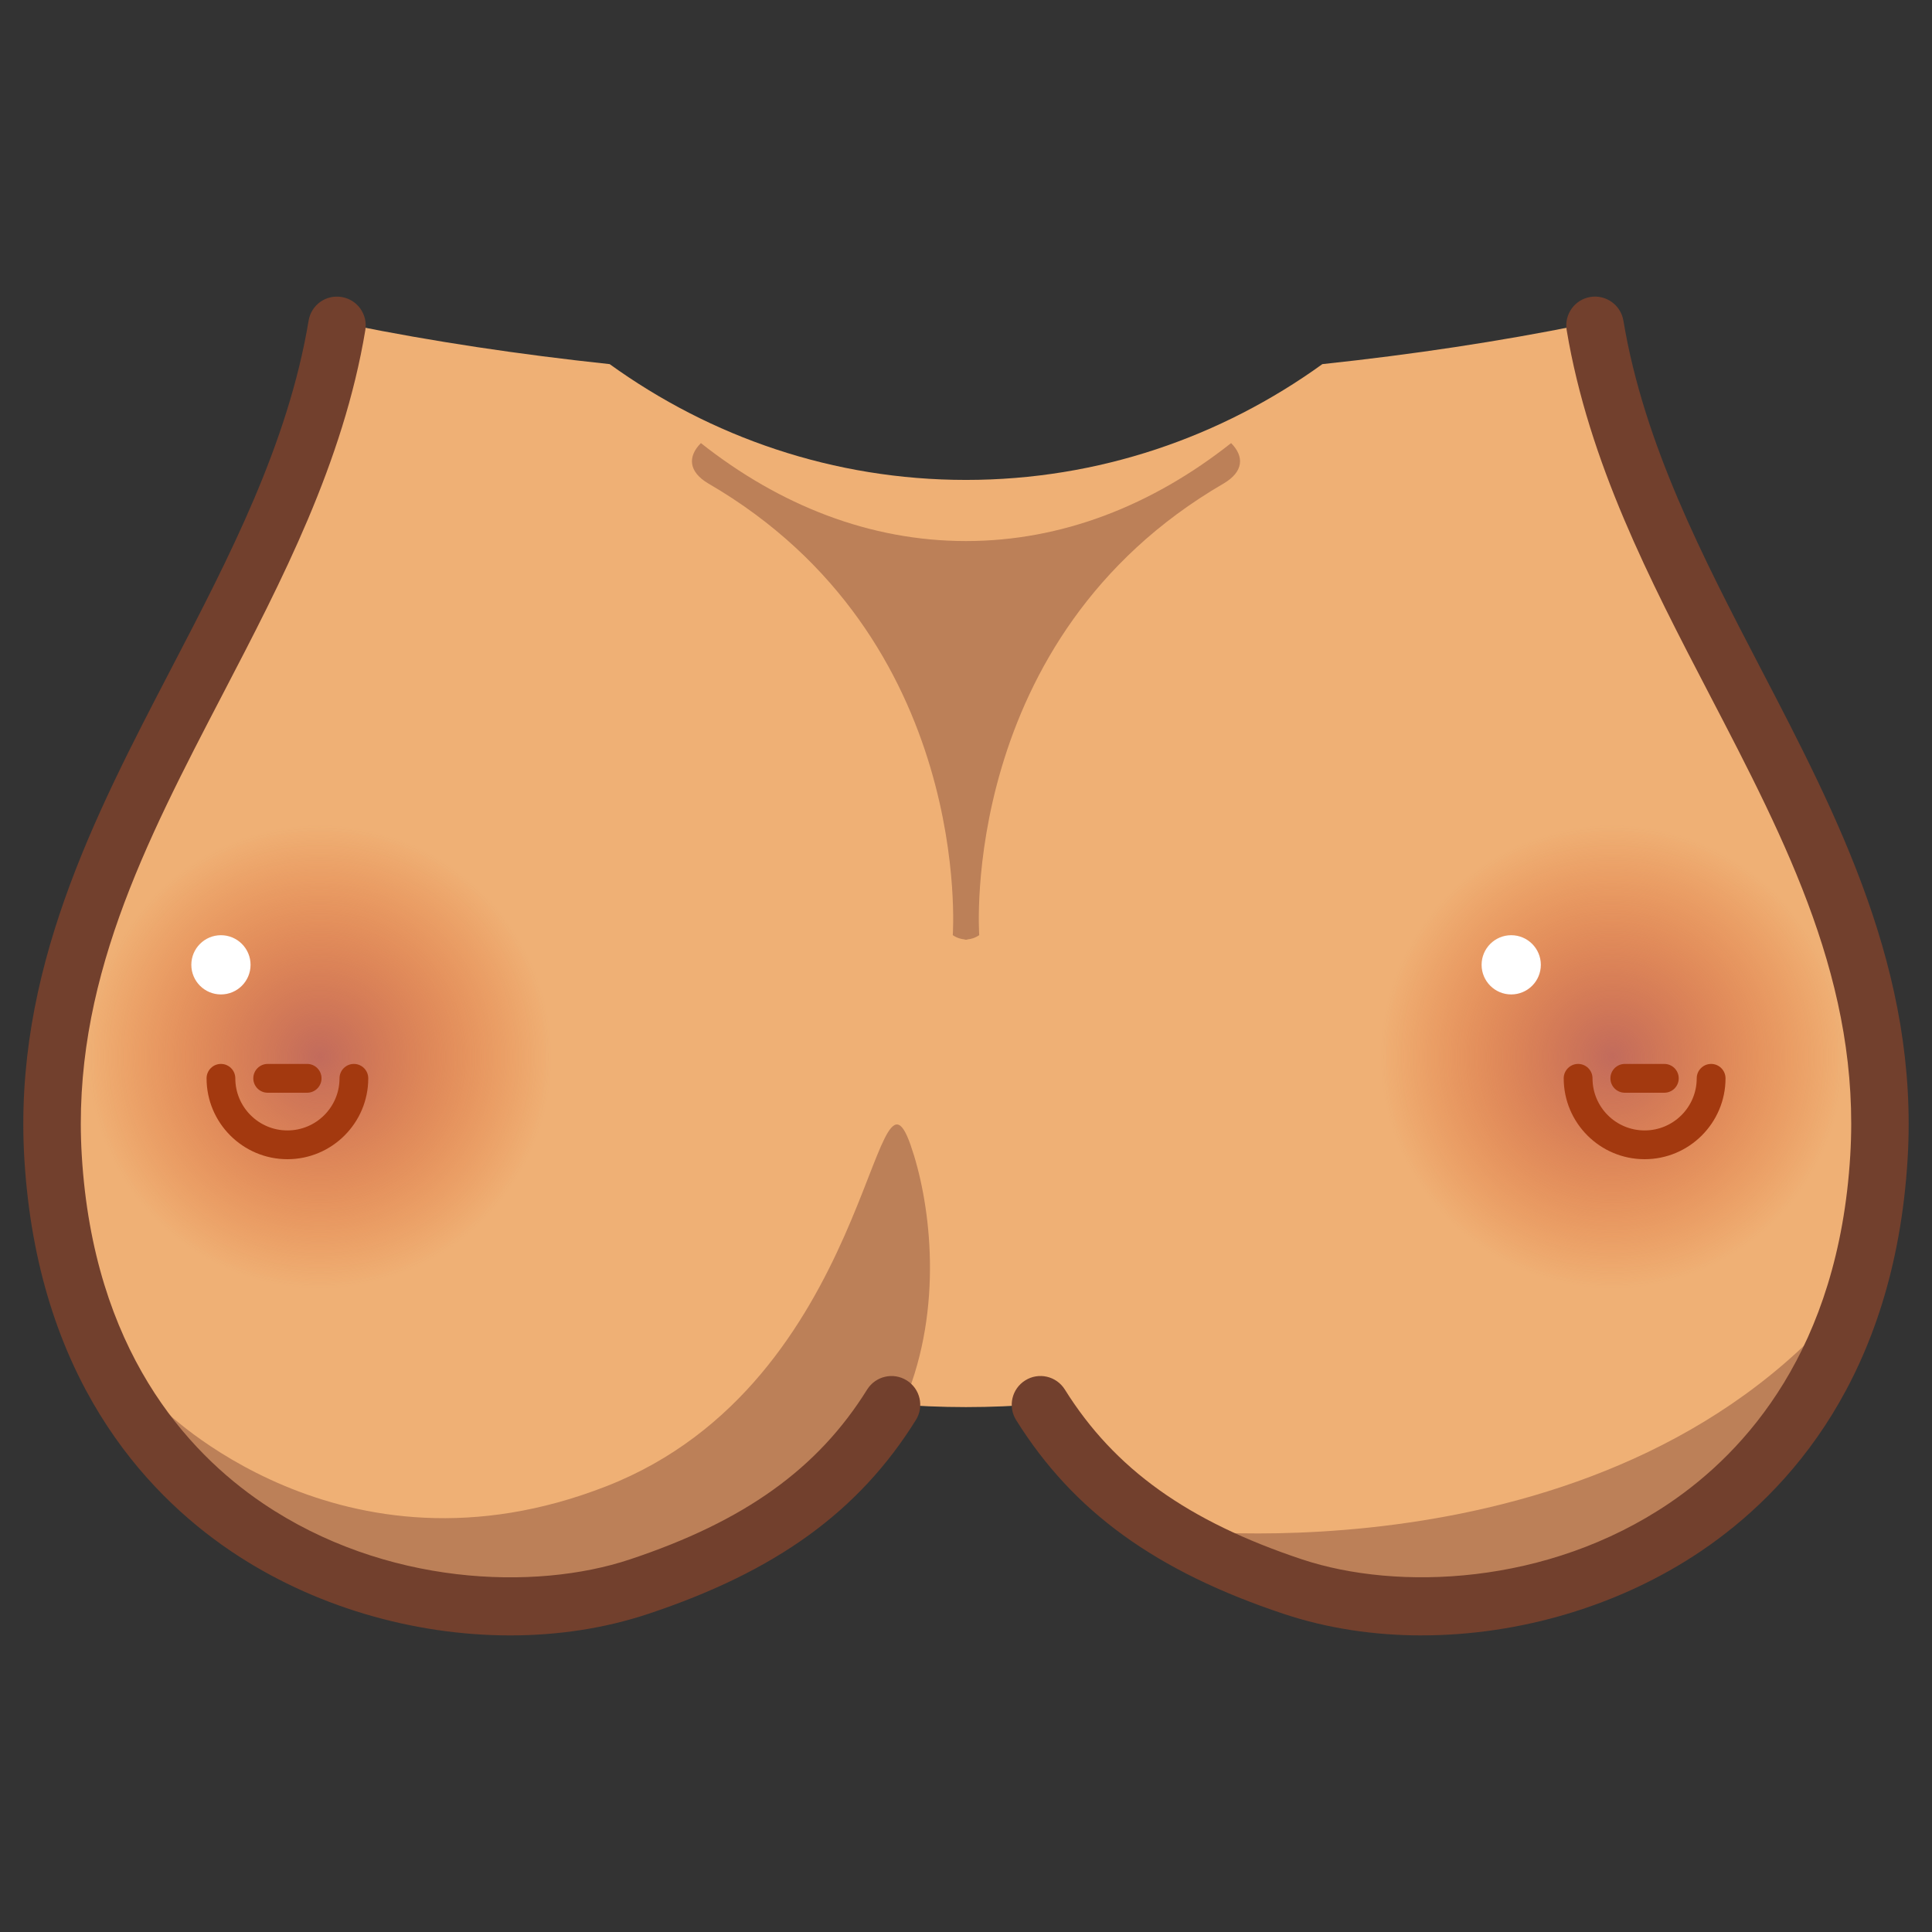 <svg height="64" preserveAspectRatio="none" viewBox="0 0 64 64" width="64" xmlns="http://www.w3.org/2000/svg" xmlns:xlink="http://www.w3.org/1999/xlink"><rect x="0" y="0" width="64" height="64" fill="#333333" stroke="none"/><linearGradient id="a"><stop offset="0" stop-color="#c26b5c"/><stop offset="1" stop-color="#df5c21" stop-opacity="0"/></linearGradient><radialGradient id="b" cx="10.593" cy="35.006" gradientUnits="userSpaceOnUse" r="7.678" xlink:href="#a"/><radialGradient id="c" cx="53.408" cy="35.006" gradientUnits="userSpaceOnUse" r="7.678" xlink:href="#a"/><path d="m52.838 10.778c-.161-.009-.305-.006-.465-.014-2.69.544-5.564.978-8.568 1.298-3.35 2.416-7.416 3.836-11.805 3.836s-8.456-1.42-11.804-3.836c-3.004-.32-5.88-.754-8.57-1.298-.158.007-.302.004-.464.013-1.64 9.837-10.033 17.144-9.404 27.559.801 13.269 12.741 16.438 19.403 14.226 3.787-1.259 6.518-3.055 8.371-6.027 0 0 .01-.01.026-.024.802.065 1.616.101 2.441.101.825 0 1.639-.035 2.441-.101.017.015.025.024.025.024 1.855 2.973 4.586 4.769 8.372 6.027 6.663 2.212 18.603-.957 19.403-14.226.629-10.415-7.765-17.722-9.404-27.559z" fill="#efb075"/><circle cx="10.593" cy="35.005" fill="url(#b)" r="7.678"/><path d="m9.521 38.4c-1.477 0-2.678-1.202-2.678-2.679 0-.263.213-.477.476-.477s.476.214.476.477c0 .952.774 1.726 1.726 1.726s1.726-.773 1.726-1.726c0-.263.213-.477.476-.477s.476.214.476.477c0 1.477-1.201 2.679-2.678 2.679z" fill="#a3390f"/><circle cx="7.319" cy="31.961" fill="#fff" r=".981"/><path d="m10.175 36.198h-1.308c-.263 0-.476-.214-.476-.477s.213-.477.476-.477h1.308c.263 0 .476.214.476.477s-.213.477-.476.477z" fill="#a3390f"/><circle cx="53.408" cy="35.005" fill="url(#c)" r="7.678"/><path d="m54.479 38.4c-1.477 0-2.679-1.202-2.679-2.679 0-.263.214-.477.477-.477s.477.214.477.477c0 .952.773 1.726 1.726 1.726s1.726-.773 1.726-1.726c0-.263.214-.477.477-.477s.477.214.477.477c0 1.477-1.202 2.679-2.679 2.679z" fill="#a3390f"/><circle cx="50.061" cy="31.961" fill="#fff" r=".981"/><path d="m55.133 36.198h-1.309c-.263 0-.477-.214-.477-.477s.214-.477.477-.477h1.309c.263 0 .477.214.477.477s-.214.477-.477.477z" fill="#a3390f"/><path d="m5.335 46.611s5.952 6.071 14.761 2.619 8.823-14.846 10.066-11.307c1.243 3.538 1.903 13.274-9.974 14.909-11.877 1.636-14.853-6.222-14.853-6.222z" fill="#bc8058"/><path d="m61.499 42.684s-5.305 16.167-22.878 7.964c0-0 14.999 1.916 22.878-7.964" fill="#bc8058"/><path d="m16.901 54.175c-3.225 0-6.561-.971-9.263-2.8-2.876-1.947-6.396-5.779-6.831-12.98-.373-6.186 2.3-11.32 4.885-16.286 1.892-3.634 3.849-7.393 4.531-11.487.086-.519.571-.87 1.096-.783.519.086.869.577.783 1.096-.732 4.392-2.76 8.287-4.72 12.053-2.579 4.954-5.015 9.632-4.673 15.292.388 6.428 3.476 9.812 5.997 11.518 4.039 2.733 9.016 2.906 12.155 1.861 3.799-1.263 6.225-2.998 7.863-5.627.278-.446.865-.584 1.312-.305.446.278.583.866.304 1.312-1.89 3.032-4.628 5.015-8.879 6.427-1.436.477-2.985.709-4.56.709z" fill="#72402d"/><path d="m47.099 54.175c-1.575 0-3.124-.231-4.56-.708-4.249-1.413-6.987-3.396-8.88-6.428-.278-.446-.143-1.033.304-1.312.444-.279 1.032-.144 1.312.304 1.642 2.629 4.067 4.365 7.865 5.628 3.138 1.041 8.117.871 12.155-1.862 2.521-1.706 5.608-5.09 5.997-11.518.342-5.659-2.095-10.338-4.674-15.292-1.96-3.766-3.987-7.661-4.72-12.053-.086-.519.264-1.01.783-1.096.515-.087 1.009.264 1.096.783.683 4.094 2.639 7.852 4.53 11.487 2.586 4.965 5.259 10.101 4.885 16.286-.435 7.201-3.954 11.033-6.83 12.979-2.702 1.829-6.039 2.801-9.264 2.801z" fill="#72402d"/><path d="m32 17.923c-3.176 0-6.164-1.176-8.782-3.245-.438.441-.419.947.249 1.34 8.809 5.119 8.095 14.96 8.095 14.96.139.094.271.131.4.142v.012c.012 0 .026-.005.038-.006.012.001.025.006.038.006v-.012c.128-.011.261-.048.4-.142 0 0-.714-9.841 8.094-14.96.669-.393.688-.898.25-1.34-2.618 2.068-5.607 3.245-8.782 3.245z" fill="#bc8058"/></svg>